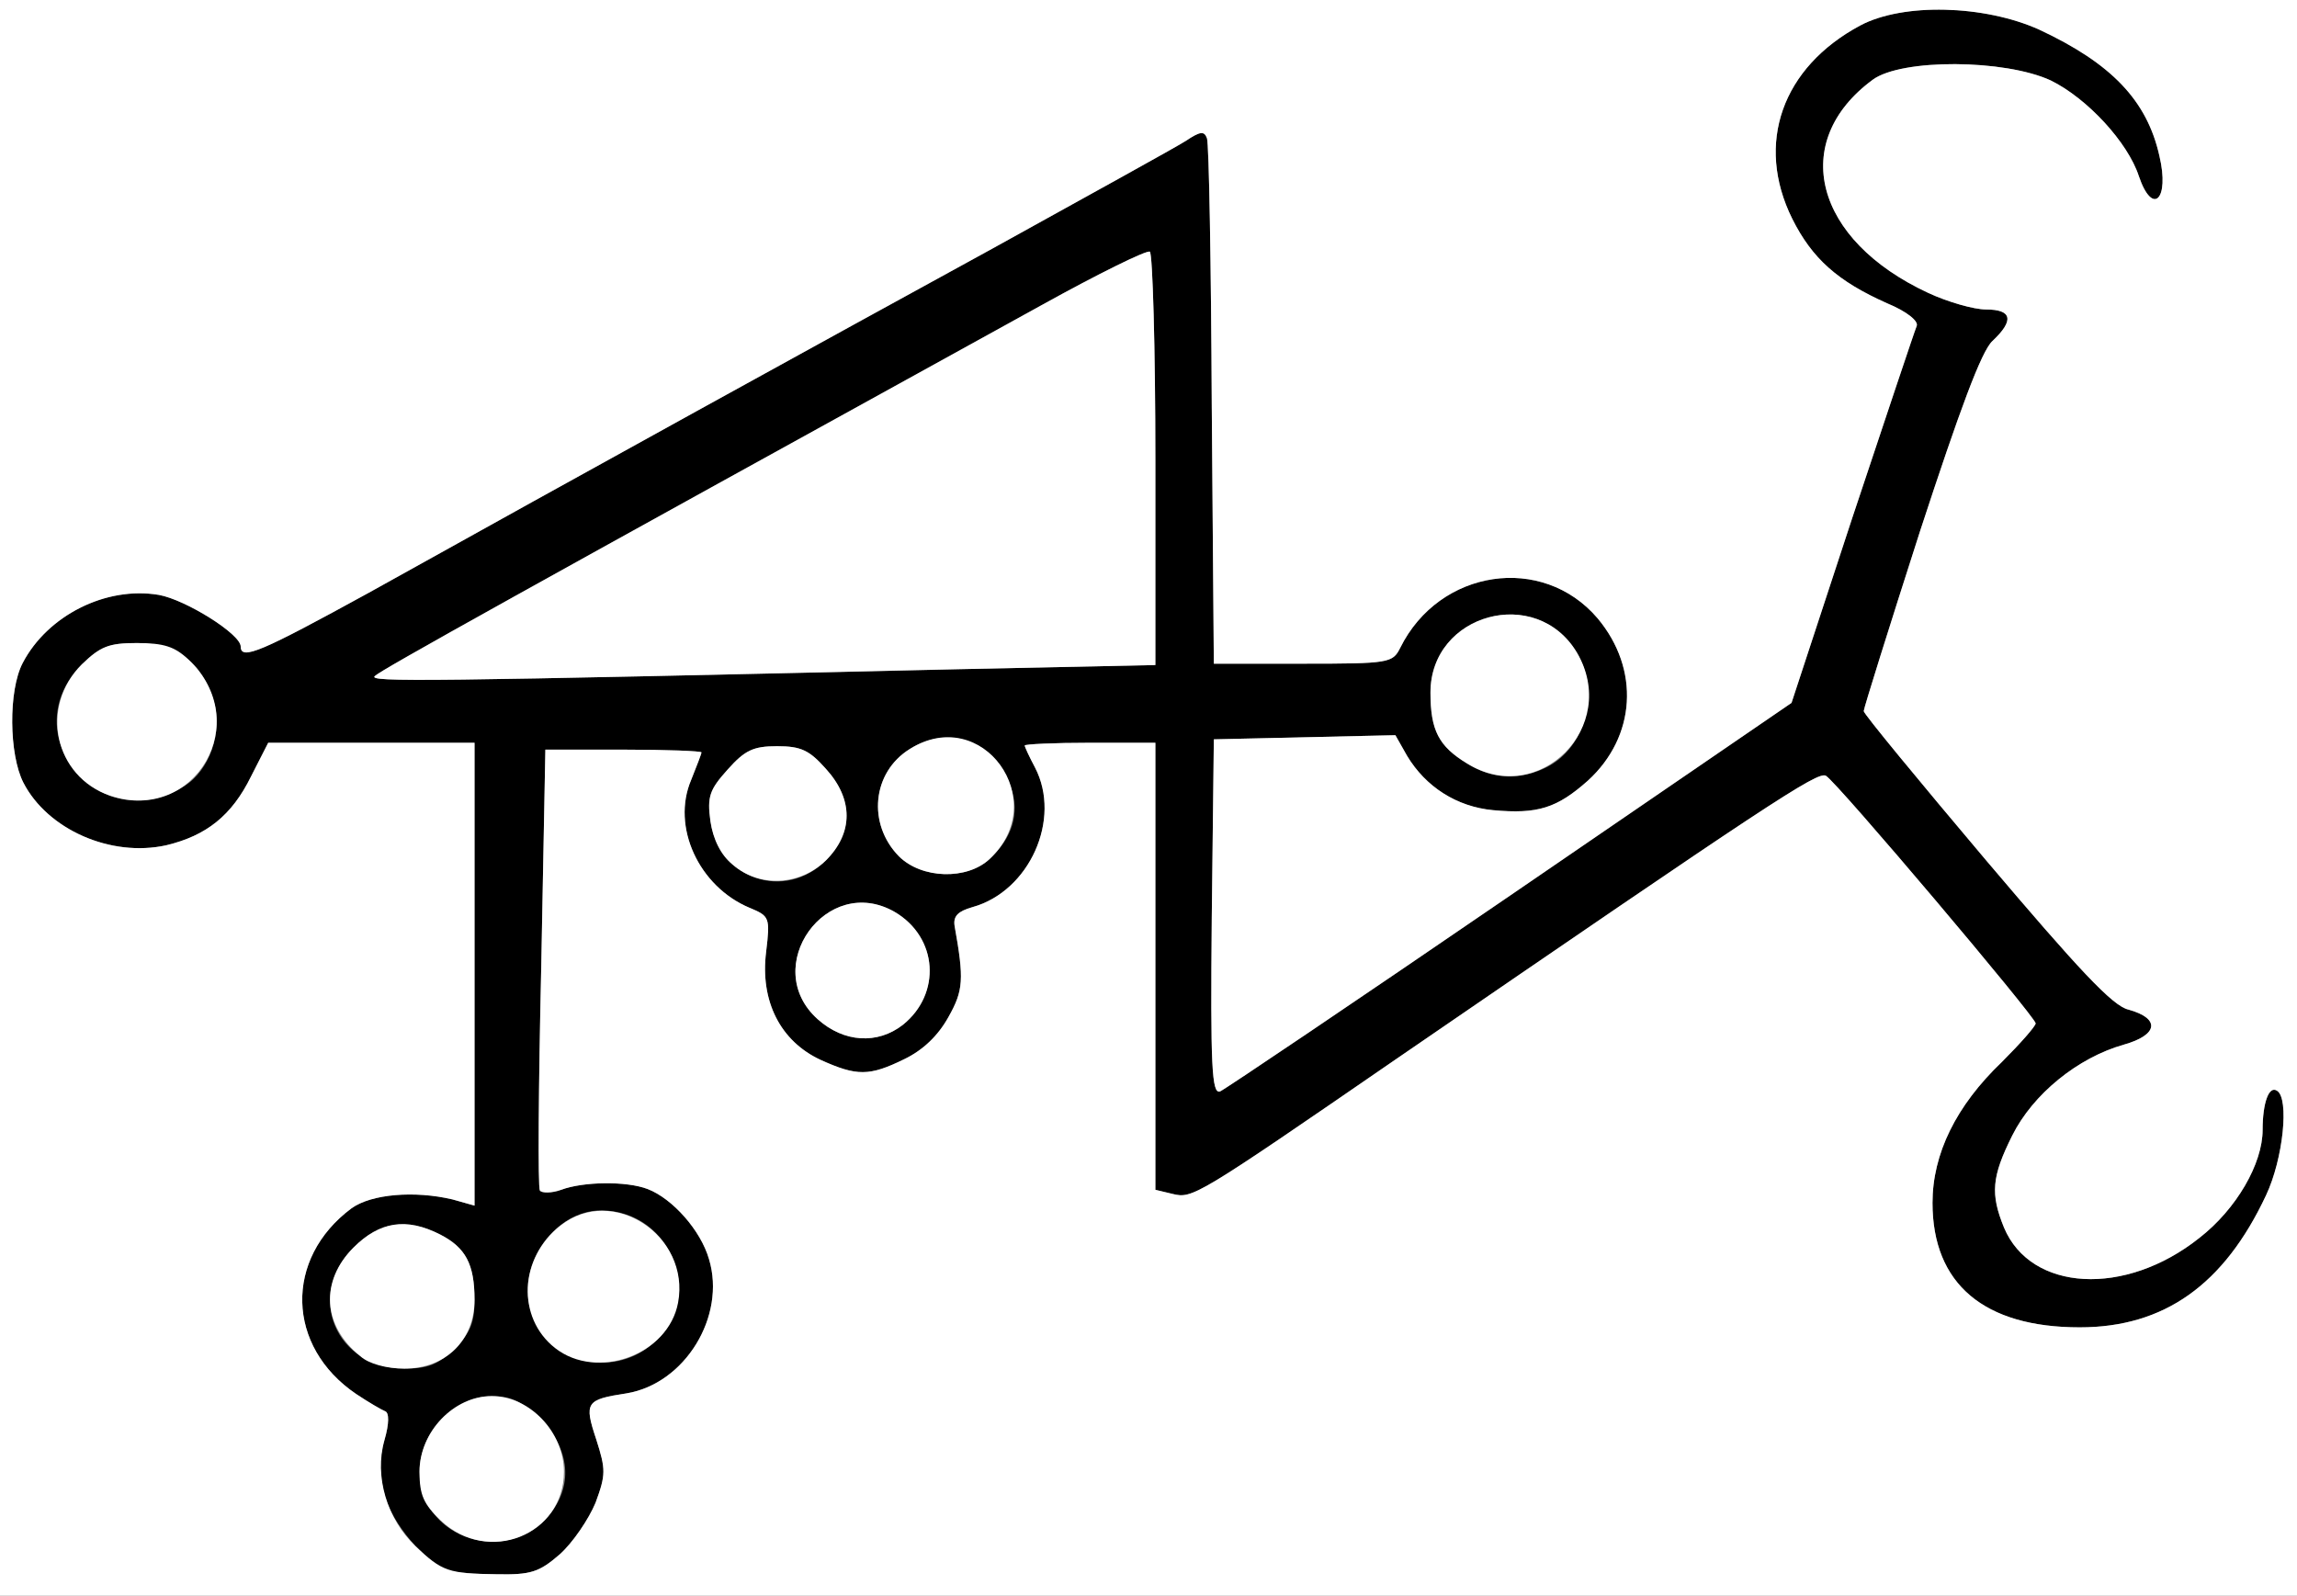 <?xml version="1.0" encoding="utf-8"?>
<!DOCTYPE svg PUBLIC "-//W3C//DTD SVG 1.0//EN" "http://www.w3.org/TR/2001/REC-SVG-20010904/DTD/svg10.dtd">
<svg version="1.0" xmlns="http://www.w3.org/2000/svg" width="167px" height="116px" viewBox="0 0 167 116" preserveAspectRatio="xMidYMid meet">
 <rect x="0" y="0" width="167" height="116" fill="#808080" stroke="none"/>
 <g fill="#000000">
  <path d="M32.50 114.15 c-1.60 -0.60 -3.95 -3.35 -4.50 -5.35 -0.45 -1.60 -0.45 -2.65 -0.05 -4.10 0.35 -1.20 0.35 -2 0.05 -2.10 -0.25 -0.10 -1.20 -0.65 -2.10 -1.25 -5.10 -3.45 -5.25 -9.85 -0.35 -13.50 1.45 -1.05 4.60 -1.30 7.35 -0.65 l1.60 0.45 0 -16.85 0 -16.80 -7.50 0 -7.50 0 -1.25 2.45 c-1.40 2.85 -3.25 4.30 -6.15 5 -4.05 0.90 -8.65 -1.15 -10.40 -4.55 -1.05 -2.05 -1.10 -6.70 -0.05 -8.70 1.80 -3.45 6.05 -5.60 9.90 -4.95 1.95 0.35 5.95 2.85 5.95 3.75 0 1.05 1.55 0.35 9.30 -3.90 15.80 -8.80 32.70 -18.10 45.30 -25 7.05 -3.90 13.40 -7.40 14.10 -7.85 1.05 -0.70 1.35 -0.75 1.55 -0.20 0.15 0.40 0.30 9.15 0.35 19.45 l0.15 18.75 6.50 0 c6.25 0 6.50 -0.05 7.05 -1.15 2.85 -5.75 10.35 -6.85 14.35 -2.15 3.10 3.70 2.80 8.60 -0.70 11.80 -2.25 2 -3.65 2.45 -6.90 2.15 -2.65 -0.25 -4.90 -1.70 -6.25 -3.95 l-0.85 -1.50 -6.60 0.15 -6.60 0.15 -0.15 12.95 c-0.10 10.85 0 12.85 0.60 12.65 0.35 -0.15 9.85 -6.55 21.10 -14.25 l20.45 -14 4.40 -13.40 c2.45 -7.35 4.55 -13.65 4.70 -14 0.15 -0.35 -0.70 -1.05 -2.15 -1.65 -3.60 -1.60 -5.45 -3.25 -6.90 -6.15 -2.70 -5.45 -0.75 -11 4.95 -14.05 3.10 -1.65 9 -1.50 13 0.30 5.25 2.45 7.85 5.15 8.75 9.20 0.75 3.15 -0.50 4.40 -1.50 1.45 -0.80 -2.45 -3.75 -5.65 -6.40 -6.95 -3.35 -1.55 -10.85 -1.60 -12.95 -0.05 -6.10 4.50 -4.25 11.65 4.05 15.50 1.40 0.65 3.30 1.20 4.20 1.20 1.90 0 2.05 0.80 0.45 2.30 -0.80 0.75 -2.35 4.95 -5.25 13.80 -2.25 7 -4.10 12.90 -4.10 13.10 0 0.20 4 5.05 8.90 10.85 6.70 7.90 9.20 10.60 10.35 10.85 2.35 0.65 2.15 1.85 -0.35 2.55 -3.35 0.95 -6.60 3.60 -8.10 6.60 -1.50 3 -1.60 4.25 -0.60 6.70 1.95 4.65 8.80 5.05 14.20 0.75 2.70 -2.10 4.60 -5.40 4.60 -7.85 0 -1.95 0.45 -3.25 1.05 -2.85 0.90 0.55 0.45 4.95 -0.80 7.60 -3.05 6.50 -7.40 9.60 -13.55 9.60 -6.95 0 -10.70 -3.15 -10.70 -9.05 0 -3.55 1.70 -7.05 5.05 -10.25 1.35 -1.35 2.45 -2.60 2.45 -2.80 0 -0.45 -14.45 -17.55 -15.25 -18 -0.60 -0.35 -4.20 2.05 -31.25 20.60 -14.60 10.05 -14.80 10.15 -16.25 9.80 l-1.25 -0.30 0 -16.25 0 -16.25 -4.75 0 c-2.60 0 -4.75 0.10 -4.75 0.20 0 0.10 0.35 0.85 0.75 1.60 1.95 3.75 -0.40 9 -4.55 10.15 -1.05 0.30 -1.40 0.65 -1.30 1.35 0.70 3.90 0.65 4.70 -0.45 6.65 -0.75 1.35 -1.85 2.40 -3.20 3.05 -2.55 1.25 -3.45 1.25 -6.10 0.05 -2.90 -1.35 -4.40 -4.25 -3.95 -7.85 0.30 -2.50 0.25 -2.60 -1.20 -3.20 -3.70 -1.55 -5.70 -5.90 -4.25 -9.30 0.40 -1 0.75 -1.90 0.75 -2 0 -0.10 -2.55 -0.20 -5.65 -0.20 l-5.70 0 -0.30 15.80 c-0.20 8.70 -0.25 16 -0.10 16.25 0.15 0.20 0.85 0.20 1.55 -0.05 1.60 -0.60 4.75 -0.65 6.30 -0.05 1.80 0.70 3.85 3 4.45 5.10 1.25 4.15 -1.75 9.05 -6 9.75 -2.95 0.45 -3.10 0.65 -2.20 3.35 0.70 2.20 0.70 2.55 -0.05 4.60 -0.50 1.20 -1.65 2.90 -2.60 3.75 -1.50 1.30 -2.10 1.50 -4.60 1.45 -1.55 0 -3.20 -0.15 -3.60 -0.30z m7.05 -3.60 c2.15 -2.15 2.05 -5.05 -0.25 -7.35 -1.30 -1.30 -2.10 -1.70 -3.55 -1.70 -2.75 0 -5.25 2.60 -5.25 5.50 0 4.55 5.75 6.80 9.05 3.55z m-6.50 -12.50 c1.15 -1.15 1.45 -1.90 1.45 -3.55 0 -2.60 -0.65 -3.80 -2.50 -4.75 -2.45 -1.25 -4.40 -0.95 -6.30 0.95 -3.50 3.50 -1.30 8.75 3.70 8.80 1.75 0 2.45 -0.30 3.65 -1.45z m14.40 -0.35 c3.90 -3.25 1.40 -9.70 -3.75 -9.70 -3.30 0 -6.10 3.85 -5.15 7.15 1.05 3.80 5.80 5.20 8.90 2.55z m18.20 -23.20 c2.80 -2.25 2.55 -6.35 -0.60 -8.20 -4.95 -2.85 -9.85 4 -5.60 7.80 1.90 1.70 4.35 1.85 6.20 0.40z m-5.60 -11.95 c2 -2 2 -4.45 0 -6.65 -1.20 -1.35 -1.80 -1.65 -3.55 -1.65 -1.75 0 -2.35 0.30 -3.60 1.70 -1.30 1.45 -1.50 1.95 -1.25 3.75 0.60 4.20 5.40 5.85 8.40 2.85z m11.90 -0.10 c1.65 -1.55 2.20 -3.30 1.55 -5.20 -1.10 -3.35 -4.45 -4.60 -7.35 -2.80 -2.75 1.70 -3.10 5.45 -0.80 7.80 1.65 1.65 4.95 1.75 6.60 0.20z m-58.55 -5.30 c1.85 -1.15 2.80 -3.95 2.15 -6.15 -0.85 -2.85 -2.70 -4.25 -5.60 -4.25 -2.05 0 -2.65 0.25 -4 1.55 -5.05 5.10 1.35 12.70 7.45 8.85z m99.10 -1.40 c2.80 -1.45 3.85 -5.45 2.15 -8.30 -2.95 -4.95 -10.65 -2.85 -10.65 2.90 0 2.75 0.60 3.90 2.65 5.15 1.90 1.20 3.90 1.25 5.85 0.25z m-42.75 -7.10 l14.25 -0.30 0 -14.90 c0 -8.20 -0.20 -15 -0.40 -15.15 -0.20 -0.15 -3.75 1.60 -7.90 3.90 -38 20.95 -48 26.50 -48.45 26.95 -0.50 0.45 3.45 0.40 42.50 -0.50z"/>
 </g>
 <g fill="#ffffff">
  <path d="M0 58 l0 -58 83.50 0 83.50 0 0 58 0 58 -83.50 0 -83.50 0 0 -58z m40.70 55 c0.95 -0.85 2.10 -2.55 2.60 -3.75 0.75 -2.05 0.75 -2.40 0.05 -4.60 -0.90 -2.70 -0.75 -2.90 2.20 -3.35 4.25 -0.70 7.25 -5.60 6 -9.75 -0.60 -2.10 -2.65 -4.40 -4.45 -5.10 -1.55 -0.60 -4.70 -0.55 -6.30 0.05 -0.70 0.25 -1.40 0.25 -1.55 0.05 -0.15 -0.25 -0.10 -7.55 0.10 -16.25 l0.30 -15.80 5.70 0 c3.10 0 5.65 0.10 5.65 0.20 0 0.10 -0.35 1 -0.75 2 -1.45 3.40 0.55 7.75 4.25 9.30 1.45 0.60 1.50 0.70 1.20 3.20 -0.45 3.60 1.05 6.50 3.95 7.85 2.65 1.20 3.55 1.20 6.10 -0.05 1.35 -0.65 2.45 -1.70 3.20 -3.05 1.10 -1.95 1.15 -2.75 0.45 -6.65 -0.10 -0.70 0.25 -1.05 1.30 -1.35 4.15 -1.15 6.50 -6.40 4.55 -10.15 -0.40 -0.75 -0.75 -1.50 -0.75 -1.60 0 -0.10 2.15 -0.20 4.75 -0.20 l4.75 0 0 16.25 0 16.25 1.25 0.30 c1.45 0.35 1.65 0.25 16.25 -9.80 27.05 -18.55 30.65 -20.95 31.25 -20.60 0.80 0.45 15.25 17.55 15.25 18 0 0.20 -1.10 1.45 -2.45 2.80 -3.35 3.20 -5.05 6.70 -5.05 10.25 0 5.90 3.75 9.05 10.70 9.05 6.15 0 10.50 -3.10 13.55 -9.60 1.25 -2.65 1.70 -7.05 0.80 -7.60 -0.60 -0.40 -1.05 0.90 -1.05 2.85 0 2.45 -1.90 5.75 -4.60 7.85 -5.40 4.30 -12.25 3.90 -14.20 -0.75 -1 -2.45 -0.90 -3.70 0.60 -6.70 1.50 -3 4.75 -5.65 8.10 -6.60 2.50 -0.70 2.70 -1.90 0.35 -2.55 -1.15 -0.25 -3.65 -2.95 -10.35 -10.85 -4.90 -5.80 -8.90 -10.65 -8.90 -10.85 0 -0.20 1.85 -6.10 4.10 -13.10 2.90 -8.85 4.45 -13.05 5.25 -13.80 1.60 -1.50 1.45 -2.30 -0.45 -2.30 -0.90 0 -2.80 -0.55 -4.20 -1.20 -8.30 -3.85 -10.15 -11 -4.05 -15.50 2.10 -1.55 9.60 -1.50 12.95 0.05 2.65 1.30 5.60 4.50 6.40 6.95 1 2.95 2.25 1.70 1.50 -1.45 -0.90 -4.05 -3.50 -6.75 -8.75 -9.20 -4 -1.80 -9.90 -1.95 -13 -0.30 -5.70 3.05 -7.65 8.60 -4.95 14.05 1.45 2.90 3.30 4.55 6.90 6.15 1.45 0.60 2.30 1.30 2.15 1.65 -0.15 0.35 -2.25 6.65 -4.70 14 l-4.40 13.40 -20.45 14 c-11.25 7.70 -20.75 14.10 -21.10 14.25 -0.60 0.20 -0.70 -1.80 -0.60 -12.65 l0.15 -12.95 6.60 -0.15 6.60 -0.15 0.85 1.50 c1.35 2.25 3.60 3.70 6.25 3.95 3.25 0.30 4.65 -0.15 6.90 -2.15 3.50 -3.20 3.80 -8.10 0.70 -11.80 -4 -4.70 -11.50 -3.60 -14.35 2.15 -0.55 1.10 -0.80 1.15 -7.05 1.15 l-6.50 0 -0.15 -18.75 c-0.05 -10.30 -0.20 -19.05 -0.35 -19.45 -0.20 -0.55 -0.50 -0.50 -1.55 0.20 -0.70 0.45 -7.05 3.95 -14.10 7.85 -12.60 6.90 -29.50 16.20 -45.30 25 -7.75 4.25 -9.30 4.95 -9.30 3.90 0 -0.90 -4 -3.40 -5.95 -3.75 -3.85 -0.65 -8.10 1.50 -9.90 4.95 -1.05 2 -1 6.65 0.05 8.70 1.75 3.40 6.35 5.45 10.40 4.55 2.90 -0.70 4.75 -2.15 6.15 -5 l1.25 -2.45 7.50 0 7.50 0 0 16.80 0 16.85 -1.60 -0.45 c-2.75 -0.65 -5.90 -0.40 -7.35 0.65 -4.90 3.65 -4.75 10.05 0.35 13.50 0.90 0.60 1.85 1.15 2.10 1.25 0.30 0.10 0.30 0.90 -0.05 2.10 -0.75 2.65 0.20 5.75 2.25 7.70 1.95 1.85 2.40 2 5.90 2.05 2.50 0.05 3.10 -0.15 4.60 -1.45z"/>
  <path d="M32.05 110.55 c-1.25 -1.20 -1.55 -1.85 -1.55 -3.55 0 -2.90 2.50 -5.50 5.25 -5.50 2.75 0 5.25 2.60 5.25 5.50 0 4.60 -5.50 6.80 -8.95 3.55z"/>
  <path d="M26.20 98.60 c-2.75 -2.20 -2.95 -5.45 -0.50 -7.90 1.90 -1.90 3.85 -2.20 6.30 -0.95 1.85 0.95 2.50 2.15 2.50 4.75 0 2.95 -2.10 5 -5.10 5 -1.30 0 -2.60 -0.35 -3.20 -0.90z"/>
  <path d="M40.35 98 c-2.80 -2.20 -2.60 -6.55 0.40 -8.90 3.80 -3 9.45 0.75 8.55 5.60 -0.70 3.80 -5.90 5.70 -8.95 3.30z"/>
  <path d="M59.45 74.10 c-4.25 -3.80 0.65 -10.65 5.60 -7.80 3.15 1.85 3.40 5.95 0.60 8.20 -1.85 1.45 -4.30 1.30 -6.20 -0.40z"/>
  <path d="M53.25 62.85 c-0.85 -0.70 -1.40 -1.80 -1.60 -3.15 -0.25 -1.80 -0.05 -2.30 1.25 -3.75 1.25 -1.40 1.85 -1.70 3.60 -1.70 1.75 0 2.35 0.30 3.55 1.65 2 2.20 2 4.65 0 6.65 -1.90 1.85 -4.85 2 -6.80 0.30z"/>
  <path d="M65.35 62.25 c-2.30 -2.35 -1.95 -6.10 0.80 -7.80 5.25 -3.30 10.35 3.75 5.80 8 -1.65 1.55 -4.95 1.45 -6.60 -0.20z"/>
  <path d="M8 57.85 c-4.05 -1.40 -5.15 -6.45 -2.05 -9.55 1.35 -1.30 1.95 -1.55 4 -1.55 1.95 0 2.75 0.25 3.75 1.20 4.80 4.50 0.50 11.95 -5.70 9.90z"/>
  <path d="M106.65 55.50 c-2.05 -1.25 -2.65 -2.40 -2.65 -5.15 0 -5.75 7.70 -7.85 10.65 -2.90 3.15 5.35 -2.75 11.30 -8 8.05z"/>
  <path d="M27.25 49.15 c0.45 -0.45 10.45 -6 48.45 -26.95 4.15 -2.30 7.70 -4.05 7.90 -3.90 0.20 0.15 0.40 6.95 0.40 15.15 l0 14.90 -14.25 0.30 c-39.05 0.90 -43 0.95 -42.50 0.50z"/>
 </g>
</svg>